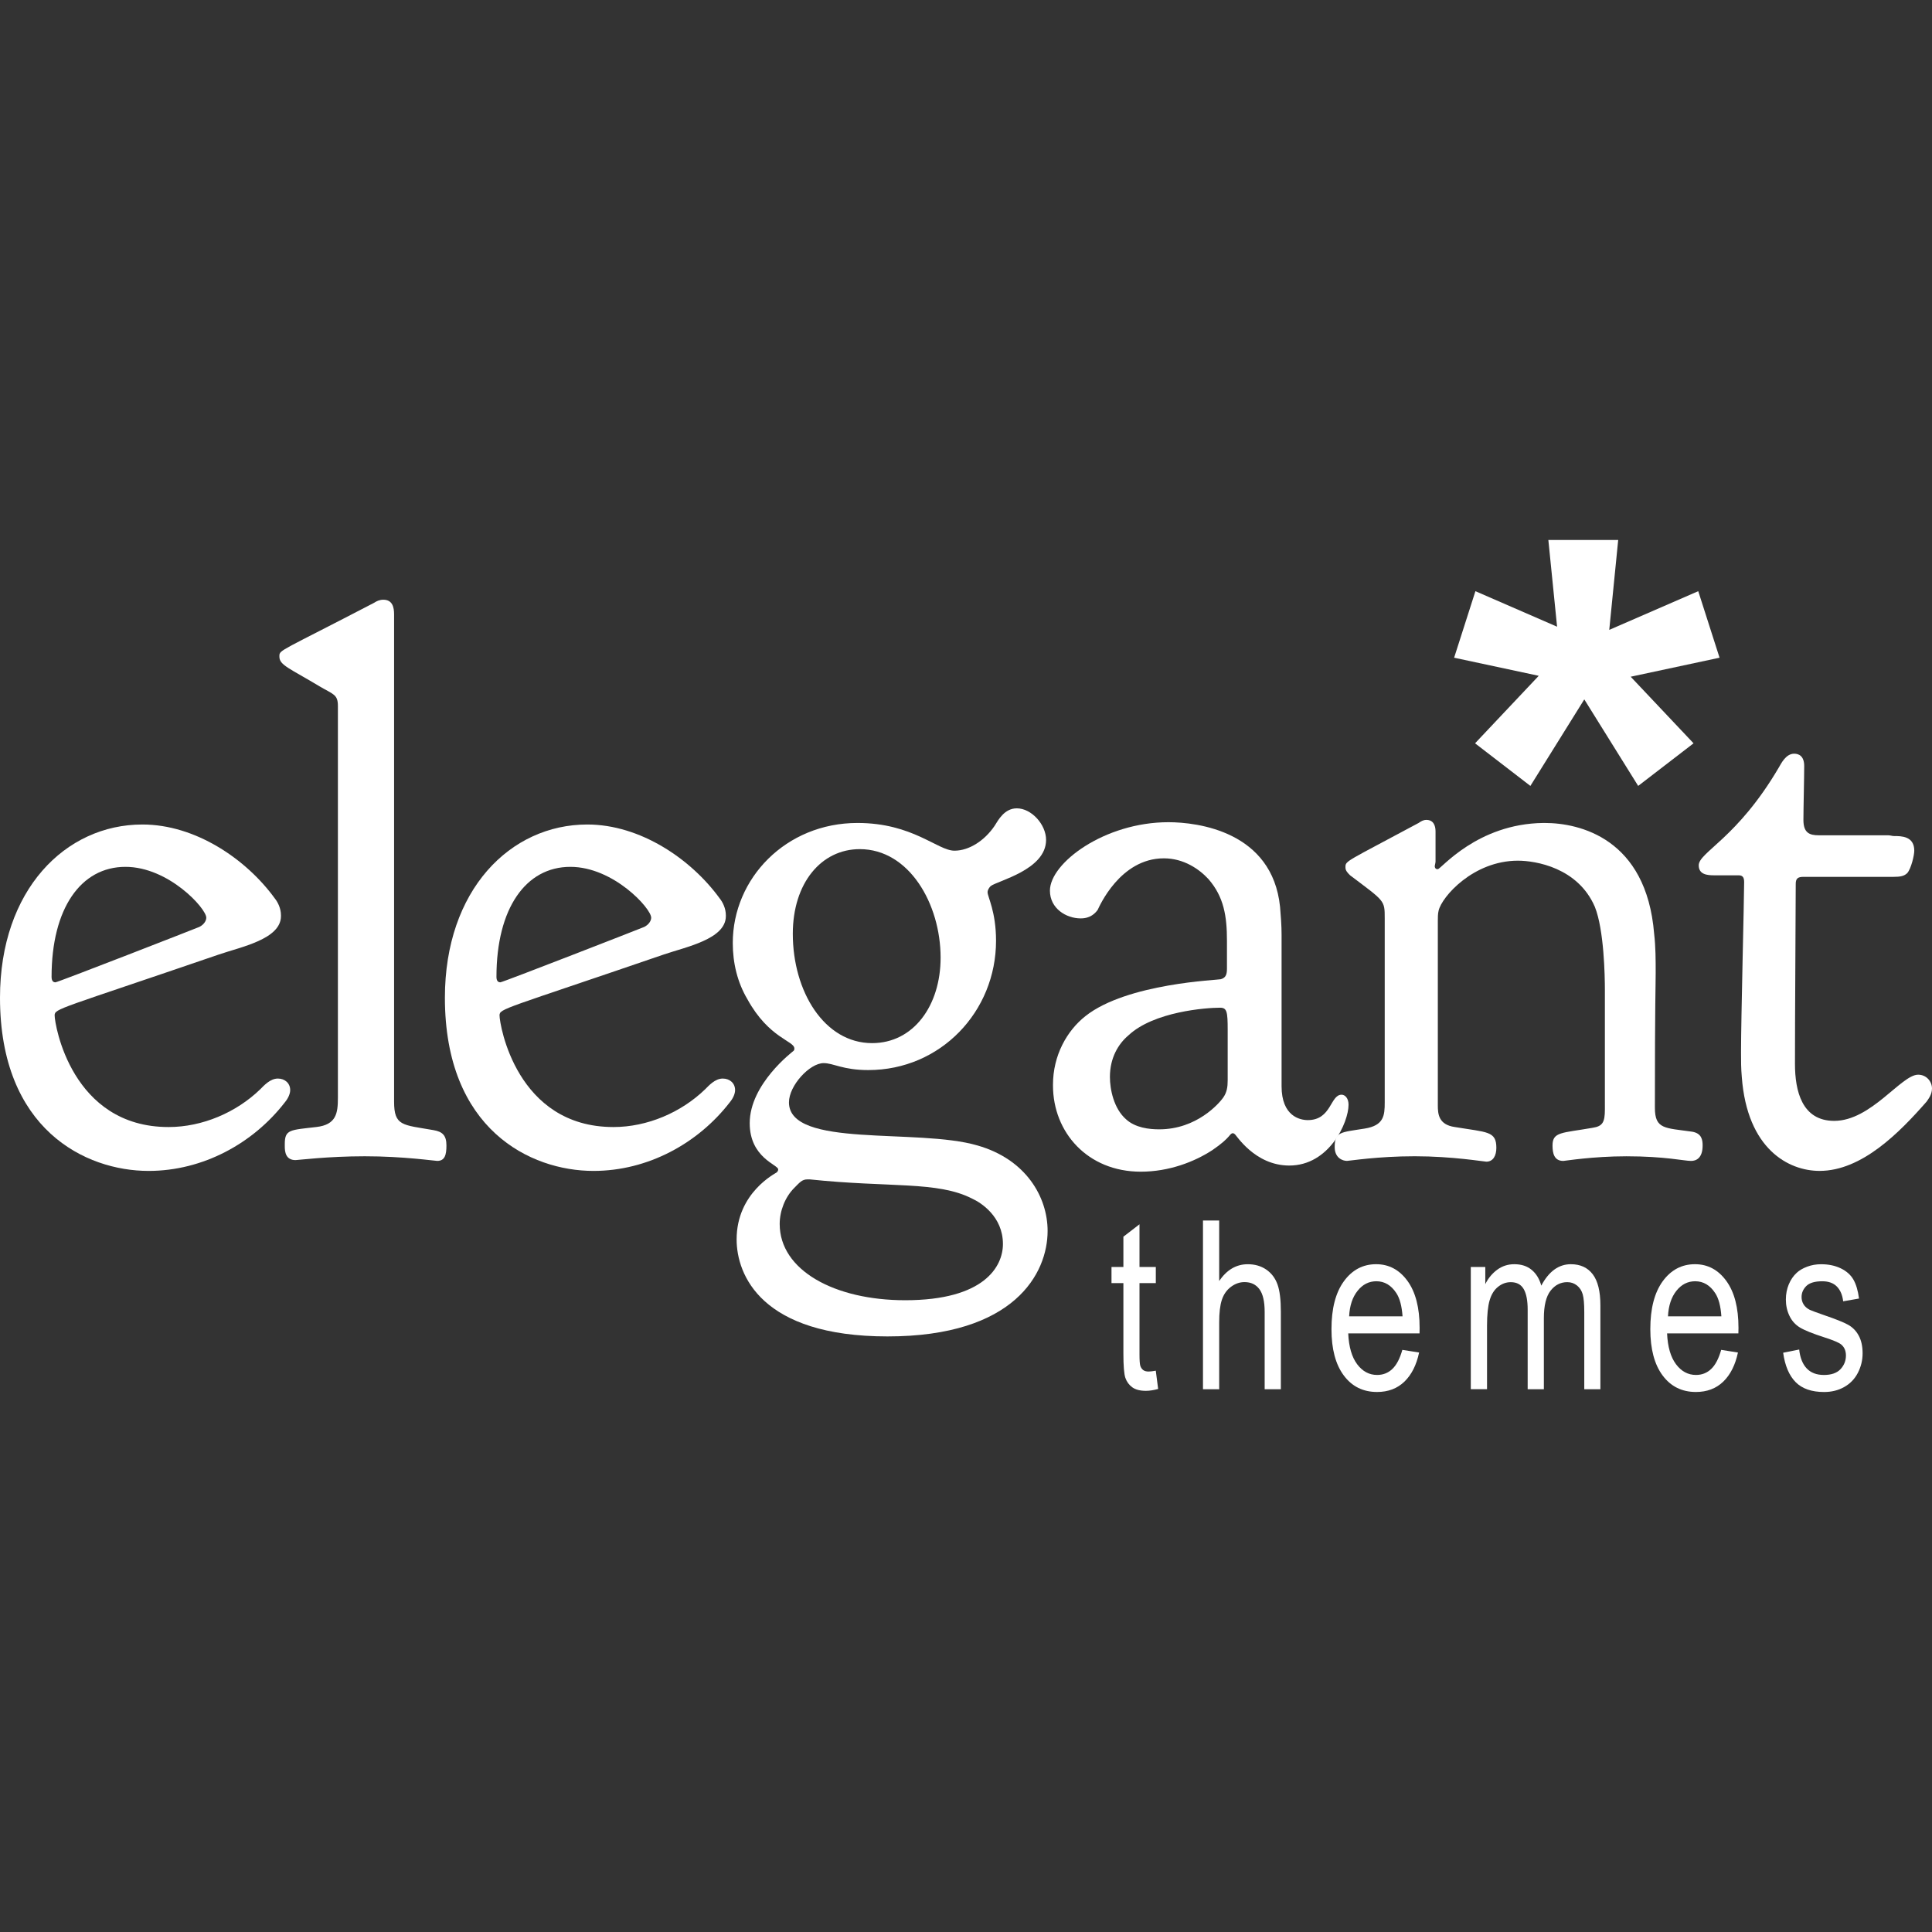 <?xml version="1.0" encoding="iso-8859-1"?>
<!-- Generator: Adobe Illustrator 16.0.0, SVG Export Plug-In . SVG Version: 6.00 Build 0)  -->
<!DOCTYPE svg PUBLIC "-//W3C//DTD SVG 1.1//EN" "http://www.w3.org/Graphics/SVG/1.1/DTD/svg11.dtd">
<svg xmlns="http://www.w3.org/2000/svg" xmlns:xlink="http://www.w3.org/1999/xlink" version="1.1" id="Capa_1" x="0px" y="0px" width="512px" height="512px" viewBox="0 0 347.152 347.152" style="enable-background:new 0 0 347.152 347.152;" xml:space="preserve">
<rect x="0" y="0" width="347.152" height="347.152" fill="#333333" stroke="none"/>
<g>
	<g>
		<g>
			<path d="M25.587,148.151c9.545,0,18.673,6.226,23.791,13.28c0.554,0.691,1.107,1.798,1.107,3.044v0.137     c0,4.149-7.195,5.534-11.207,6.915c-28.63,9.818-29.459,9.682-29.459,10.926c0,1.662,3.043,20.059,20.468,20.059     c6.089,0,12.175-2.627,16.463-6.774c0.69-0.691,1.799-1.938,3.182-1.938c1.244,0,2.212,0.827,2.212,2.073     c0,0.556-0.275,1.384-0.968,2.211c-5.672,7.332-14.663,12.312-24.481,12.312C15.351,210.394,0,202.927,0,179.275     C-0.001,159.91,11.754,148.151,25.587,148.151z M22.542,155.76c-8.022,0-13.276,7.47-13.276,19.781     c0,0.828,0.413,0.969,0.69,0.969c0.417,0,25.591-9.823,25.866-9.958c0.829-0.417,1.244-1.108,1.244-1.662     C37.066,163.229,30.287,155.76,22.542,155.76z" fill="#FFFFFF"/>
			<path d="M78.56,208.597c-0.415,0-6.087-0.832-13.005-0.832c-6.638,0-12.03,0.688-12.447,0.688c-1.799,0-1.936-1.521-1.936-2.485     v-0.416c0-2.627,0.966-2.492,5.672-3.045c3.593-0.414,3.872-2.486,3.872-5.255v-70.401c0-2.077-0.829-2.077-3.182-3.46     c-5.535-3.32-7.329-3.873-7.329-5.393v-0.141c0-1.107,0.274-0.826,17.011-9.542c0.414-0.278,0.968-0.554,1.658-0.554     c1.662,0,1.938,1.383,1.938,2.628v87.555c0,4.428,1.522,4.15,7.055,5.119c1.661,0.274,2.352,0.967,2.352,2.766     C80.218,207.492,79.942,208.597,78.56,208.597z" fill="#FFFFFF"/>
			<path d="M105.526,148.151c9.546,0,18.674,6.226,23.793,13.28c0.553,0.691,1.106,1.798,1.106,3.044v0.137     c0,4.149-7.193,5.534-11.205,6.915c-28.63,9.818-29.461,9.682-29.461,10.926c0,1.662,3.042,20.059,20.472,20.059     c6.085,0,12.17-2.627,16.461-6.774c0.69-0.691,1.799-1.938,3.18-1.938c1.246,0,2.213,0.827,2.213,2.073     c0,0.556-0.274,1.384-0.967,2.211c-5.672,7.332-14.663,12.312-24.483,12.312c-11.344,0-26.694-7.467-26.694-31.119     C79.94,159.91,91.699,148.151,105.526,148.151z M102.483,155.76c-8.021,0-13.277,7.47-13.277,19.781     c0,0.828,0.417,0.969,0.691,0.969c0.416,0,25.592-9.823,25.867-9.958c0.828-0.417,1.244-1.108,1.244-1.662     C117.009,163.229,110.231,155.76,102.483,155.76z" fill="#FFFFFF"/>
			<path d="M154.074,147.875c9.958,0,14.386,4.98,17.43,4.98c2.625,0,5.396-1.799,7.189-4.428c0.691-1.106,1.799-3.181,4.016-3.181     c2.627,0,5.256,2.903,5.256,5.672c0,5.393-8.715,7.33-9.959,8.3c-0.273,0.275-0.553,0.691-0.553,1.104     c0,0.829,1.52,3.457,1.52,8.715c0,12.725-9.958,23.238-22.96,23.238c-4.563,0-6.225-1.248-8.023-1.248     c-2.49,0-6.226,4.014-6.226,7.053c0,8.303,23.101,4.568,33.891,7.748c8.713,2.49,12.584,9.27,12.584,15.354     c0,7.607-5.945,18.953-28.769,18.953c-22.684,0-27.111-11.067-27.111-17.43c0-8.439,7.057-11.896,7.193-12.035     c0.137-0.141,0.277-0.279,0.277-0.555c0-0.83-5.118-2.074-5.118-8.299c0-7.059,7.747-12.865,7.884-13.002     c0.139-0.141,0.139-0.275,0.139-0.416c0-1.387-4.564-1.803-8.438-8.854c-1.799-3.043-2.628-6.5-2.628-10.099     C131.666,157.832,141.212,147.875,154.074,147.875z M162.65,233.632c14.246,0,17.562-6.084,17.562-10.1     c0-4.979-4.01-7.467-5.535-8.158c-6.222-3.184-14.794-1.938-29.184-3.456h-0.412c-0.971,0-1.387,0.556-2.354,1.521     c-1.66,1.657-2.628,4.146-2.628,6.5C140.104,228.24,149.924,233.632,162.65,233.632z M142.456,167.791     c0,10.373,5.668,19.643,14.246,19.643c7.468,0,12.311-6.775,12.311-15.354c0-9.683-5.672-19.503-14.524-19.503     C147.57,152.577,142.456,158.665,142.456,167.791z" fill="#FFFFFF"/>
			<path d="M209.949,147.738c5.256,0,18.672,1.659,20.059,15.214c0.139,1.661,0.273,3.319,0.273,4.98v27.25     c0,5.396,3.318,6.084,4.705,6.084c4.285,0,4.008-4.563,6.086-4.563c0.551,0,1.242,0.558,1.242,1.799     c0,3.185-3.459,10.929-10.648,10.929c-6.227,0-9.547-5.533-9.82-5.672c-0.139,0-0.139-0.14-0.273-0.14     c-0.689,0-0.277,0.69-3.734,3.043c-3.184,2.076-7.746,3.873-12.863,3.873c-9.543,0-15.77-7.058-15.77-15.49v-0.141     c0-5.252,2.492-9.681,5.811-12.308c7.469-5.951,24.066-6.504,24.344-6.645c0.971-0.273,1.105-0.965,1.105-1.938v-4.978     c0-4.427-0.557-7.887-3.318-11.068c-1.66-1.796-4.43-3.736-8.021-3.736c-7.885,0-11.617,8.716-11.896,9.271     c-0.416,0.553-1.246,1.521-3.043,1.521c-2.631,0-5.531-1.796-5.531-4.979C188.648,155.069,198.469,147.738,209.949,147.738z      M219.77,197.254c0.689-0.968,0.828-1.937,0.828-3.181v-3.319v-5.673c0-3.318-0.139-4.012-1.383-4.012     c-2.49,0-11.896,0.691-16.463,4.98c-1.797,1.521-3.316,4.01-3.316,7.471c0,2.213,0.688,5.668,2.904,7.604     c1.66,1.521,4.145,1.801,5.945,1.801C215.066,202.929,219.078,198.222,219.77,197.254z" fill="#FFFFFF"/>
			<path d="M258.217,156.175h0.141c0.559,0,7.059-8.161,18.947-8.299h0.275c6.229,0,18.258,2.765,19.646,19.916     c0.275,2.354,0.275,4.704,0.275,7.058c0,2.353-0.141,4.841-0.141,23.931v0.274c0,3.875,1.797,3.599,6.643,4.287     c1.793,0.275,1.934,1.521,1.934,2.488c0,2.354-1.242,2.771-2.076,2.771c-1.238,0-4.697-0.834-11.613-0.834     c-6.086,0-11.068,0.834-11.342,0.834c-1.658,0-1.941-1.387-1.941-2.771c0-2.488,1.66-2.213,7.197-3.18     c1.795-0.277,2.213-0.969,2.213-3.32V177.89c0-2.485-0.145-10.791-1.801-14.938c-3.041-7.055-10.65-8.3-13.828-8.3     c-8.027,0-13.695,6.5-14.252,8.991c-0.137,0.554-0.137,1.245-0.137,1.798v32.781v0.414c0,1.521,0.137,3.459,3.045,3.873     c5.807,0.967,7.471,0.693,7.471,3.736c0,1.383-0.557,2.488-1.801,2.488c-0.414,0-6.088-0.971-12.865-0.971     c-6.639,0-11.758,0.832-12.17,0.832c-0.832,0-2.213-0.554-2.213-2.488c0-2.77,1.104-2.633,5.391-3.318     c3.461-0.555,3.6-2.354,3.6-4.707v-33.056c0-3.319,0-3.042-6.223-7.746c-0.416-0.416-0.832-0.829-0.832-1.383v-0.137     c0-1.108,0.277-0.97,13.143-7.884c0.414-0.279,0.828-0.554,1.387-0.554c1.244,0,1.656,0.969,1.656,2.074v5.393     c0,0.279-0.141,0.694-0.141,0.832C257.803,156.037,258.078,156.175,258.217,156.175z" fill="#FFFFFF"/>
			<path d="M305.238,155.484c0-2.352,6.92-4.843,14.383-17.565c0.42-0.695,1.246-2.491,2.771-2.491c0.822,0,1.797,0.414,1.797,2.212     c0,1.937-0.141,7.746-0.141,9.683c0,2.352,1.105,2.766,2.768,2.766h12.451c0.41,0,0.688,0.138,1.104,0.138     c1.25,0,3.596,0,3.596,2.631c0,0.826-0.551,3.181-1.244,4.007c-0.553,0.554-1.244,0.694-2.488,0.694h-16.184     c-0.969,0-1.383,0.275-1.383,1.246c-0.137,25.867-0.137,29.046-0.137,32.369c0,4.838,1.244,10.23,7.051,10.23     c6.641,0,12.039-8.297,15.078-8.297c1.521,0,2.492,1.246,2.492,2.49c0,1.104-0.695,1.934-0.973,2.352     c-4.844,5.529-11.619,12.445-19.229,12.445c-5.531,0-13.002-3.869-13.973-16.869c-0.139-1.523-0.139-2.906-0.139-4.428     c0-6.088,0.559-27.526,0.559-30.57c0-0.692-0.141-1.246-0.973-1.246h-4.424C306.762,157.28,305.238,157.142,305.238,155.484z" fill="#FFFFFF"/>
		</g>
		<g>
			<path d="M207.678,246.292l0.424,3.285c-0.82,0.225-1.553,0.334-2.201,0.334c-1.061,0-1.875-0.215-2.461-0.643     c-0.58-0.426-0.986-0.99-1.229-1.688c-0.234-0.692-0.354-2.159-0.354-4.396v-12.633h-2.137v-2.897h2.137v-5.438l2.893-2.23v7.672     h2.934v2.896h-2.934V243.4c0,1.062,0.053,1.742,0.156,2.045s0.27,0.547,0.502,0.729c0.232,0.178,0.562,0.271,0.994,0.271     C206.723,246.439,207.15,246.388,207.678,246.292z" fill="#FFFFFF"/>
			<path d="M216.158,249.623v-30.318h2.912v10.879c1.355-2.018,3.074-3.021,5.143-3.021c1.275,0,2.379,0.32,3.316,0.961     c0.939,0.646,1.609,1.529,2.016,2.66c0.408,1.129,0.607,2.771,0.607,4.922v13.92h-2.91v-13.92c0-1.859-0.318-3.217-0.947-4.062     c-0.633-0.854-1.521-1.271-2.678-1.271c-0.861,0-1.674,0.285-2.436,0.855c-0.764,0.574-1.307,1.352-1.629,2.328     c-0.324,0.979-0.482,2.33-0.482,4.055v12.019L216.158,249.623L216.158,249.623z" fill="#FFFFFF"/>
			<path d="M251.979,242.55l3.014,0.478c-0.477,2.243-1.355,3.991-2.641,5.231s-2.92,1.859-4.916,1.859     c-2.516,0-4.51-0.989-5.979-2.969c-1.475-1.977-2.211-4.752-2.211-8.324c0-3.693,0.744-6.562,2.232-8.604     c1.486-2.039,3.42-3.062,5.793-3.062c2.297,0,4.174,1.002,5.631,3c1.455,2.002,2.182,4.812,2.182,8.438     c0,0.224,0,0.556-0.014,0.994h-12.814c0.107,2.412,0.646,4.26,1.604,5.541c0.961,1.279,2.156,1.926,3.59,1.926     c1.07,0,1.982-0.358,2.734-1.076C250.939,245.265,251.539,244.121,251.979,242.55z M242.42,236.529h9.598     c-0.135-1.846-0.496-3.23-1.104-4.158c-0.93-1.432-2.127-2.148-3.605-2.148c-1.34,0-2.465,0.574-3.373,1.72     C243.02,233.083,242.514,234.613,242.42,236.529z" fill="#FFFFFF"/>
			<path d="M264.281,249.623v-21.967h2.604v3.082c0.533-1.076,1.258-1.938,2.152-2.594c0.896-0.656,1.91-0.984,3.057-0.984     c1.271,0,2.314,0.338,3.127,1.018c0.814,0.674,1.393,1.618,1.725,2.832c1.357-2.562,3.135-3.85,5.311-3.85     c1.703,0,3.02,0.604,3.938,1.812c0.912,1.203,1.371,3.062,1.371,5.573v15.076h-2.896v-13.836c0-1.49-0.092-2.562-0.281-3.219     c-0.188-0.654-0.531-1.185-1.023-1.58c-0.5-0.397-1.076-0.603-1.75-0.603c-1.205,0-2.209,0.517-3.008,1.543     c-0.797,1.023-1.199,2.67-1.199,4.931v12.766H274.5v-14.271c0-1.652-0.234-2.896-0.711-3.721c-0.48-0.83-1.25-1.244-2.33-1.244     c-0.82,0-1.576,0.272-2.271,0.826c-0.701,0.551-1.205,1.36-1.518,2.422c-0.314,1.062-0.473,2.592-0.473,4.59v11.396h-2.908l0,0     L264.281,249.623L264.281,249.623z" fill="#FFFFFF"/>
			<path d="M309.27,242.55l3.014,0.478c-0.479,2.243-1.355,3.991-2.641,5.231s-2.92,1.859-4.918,1.859     c-2.514,0-4.502-0.989-5.979-2.969c-1.471-1.977-2.209-4.752-2.209-8.324c0-3.693,0.744-6.562,2.229-8.604     c1.49-2.039,3.422-3.062,5.797-3.062c2.295,0,4.17,1.002,5.629,3c1.457,2.002,2.188,4.812,2.188,8.438     c0,0.224-0.006,0.556-0.018,0.994h-12.812c0.104,2.412,0.645,4.26,1.604,5.541c0.957,1.279,2.156,1.926,3.592,1.926     c1.066,0,1.979-0.358,2.73-1.076C308.232,245.265,308.828,244.121,309.27,242.55z M299.711,236.529h9.594     c-0.125-1.846-0.49-3.23-1.1-4.158c-0.926-1.432-2.131-2.148-3.609-2.148c-1.338,0-2.461,0.574-3.375,1.72     C300.312,233.083,299.809,234.613,299.711,236.529z" fill="#FFFFFF"/>
			<path d="M320.408,243.066l2.881-0.576c0.16,1.475,0.605,2.604,1.348,3.391c0.74,0.785,1.771,1.18,3.1,1.18     c1.338,0,2.33-0.352,2.98-1.045c0.648-0.694,0.971-1.518,0.971-2.453c0-0.838-0.283-1.504-0.854-1.981     c-0.4-0.332-1.396-0.754-2.98-1.264c-2.137-0.689-3.613-1.285-4.438-1.787s-1.451-1.199-1.875-2.091     c-0.434-0.894-0.646-1.87-0.646-2.948c0-0.979,0.18-1.886,0.527-2.72c0.35-0.829,0.824-1.526,1.428-2.075     c0.453-0.429,1.072-0.789,1.854-1.088c0.787-0.296,1.625-0.445,2.521-0.445c1.352,0,2.527,0.25,3.551,0.746     c1.018,0.498,1.773,1.168,2.26,2.021c0.484,0.846,0.816,1.979,1.002,3.397l-2.848,0.496c-0.133-1.129-0.506-2.015-1.125-2.646     c-0.619-0.635-1.496-0.953-2.627-0.953c-1.346,0-2.297,0.285-2.869,0.851c-0.566,0.565-0.854,1.229-0.854,1.985     c0,0.48,0.119,0.916,0.354,1.304c0.234,0.397,0.607,0.729,1.119,0.991c0.287,0.138,1.146,0.455,2.568,0.953     c2.061,0.701,3.494,1.275,4.312,1.726c0.812,0.449,1.457,1.103,1.914,1.955c0.467,0.854,0.699,1.916,0.699,3.187     c0,1.239-0.285,2.407-0.85,3.504c-0.568,1.098-1.385,1.944-2.455,2.545c-1.066,0.602-2.271,0.897-3.621,0.897     c-2.23,0-3.938-0.592-5.105-1.774C321.475,247.154,320.729,245.394,320.408,243.066z" fill="#FFFFFF"/>
		</g>
		<g>
			<polygon points="308.979,118.18 305.15,106.227 289.16,113.179 290.766,97.031 278.217,97.031 279.785,112.609 265.111,106.227      261.285,118.18 276.49,121.432 265.045,133.562 274.988,141.217 284.674,125.67 294.357,141.217 304.307,133.562 293.01,121.597         " fill="#FFFFFF"/>
		</g>
	</g>
</g>
<g>
</g>
<g>
</g>
<g>
</g>
<g>
</g>
<g>
</g>
<g>
</g>
<g>
</g>
<g>
</g>
<g>
</g>
<g>
</g>
<g>
</g>
<g>
</g>
<g>
</g>
<g>
</g>
<g>
</g>
</svg>
